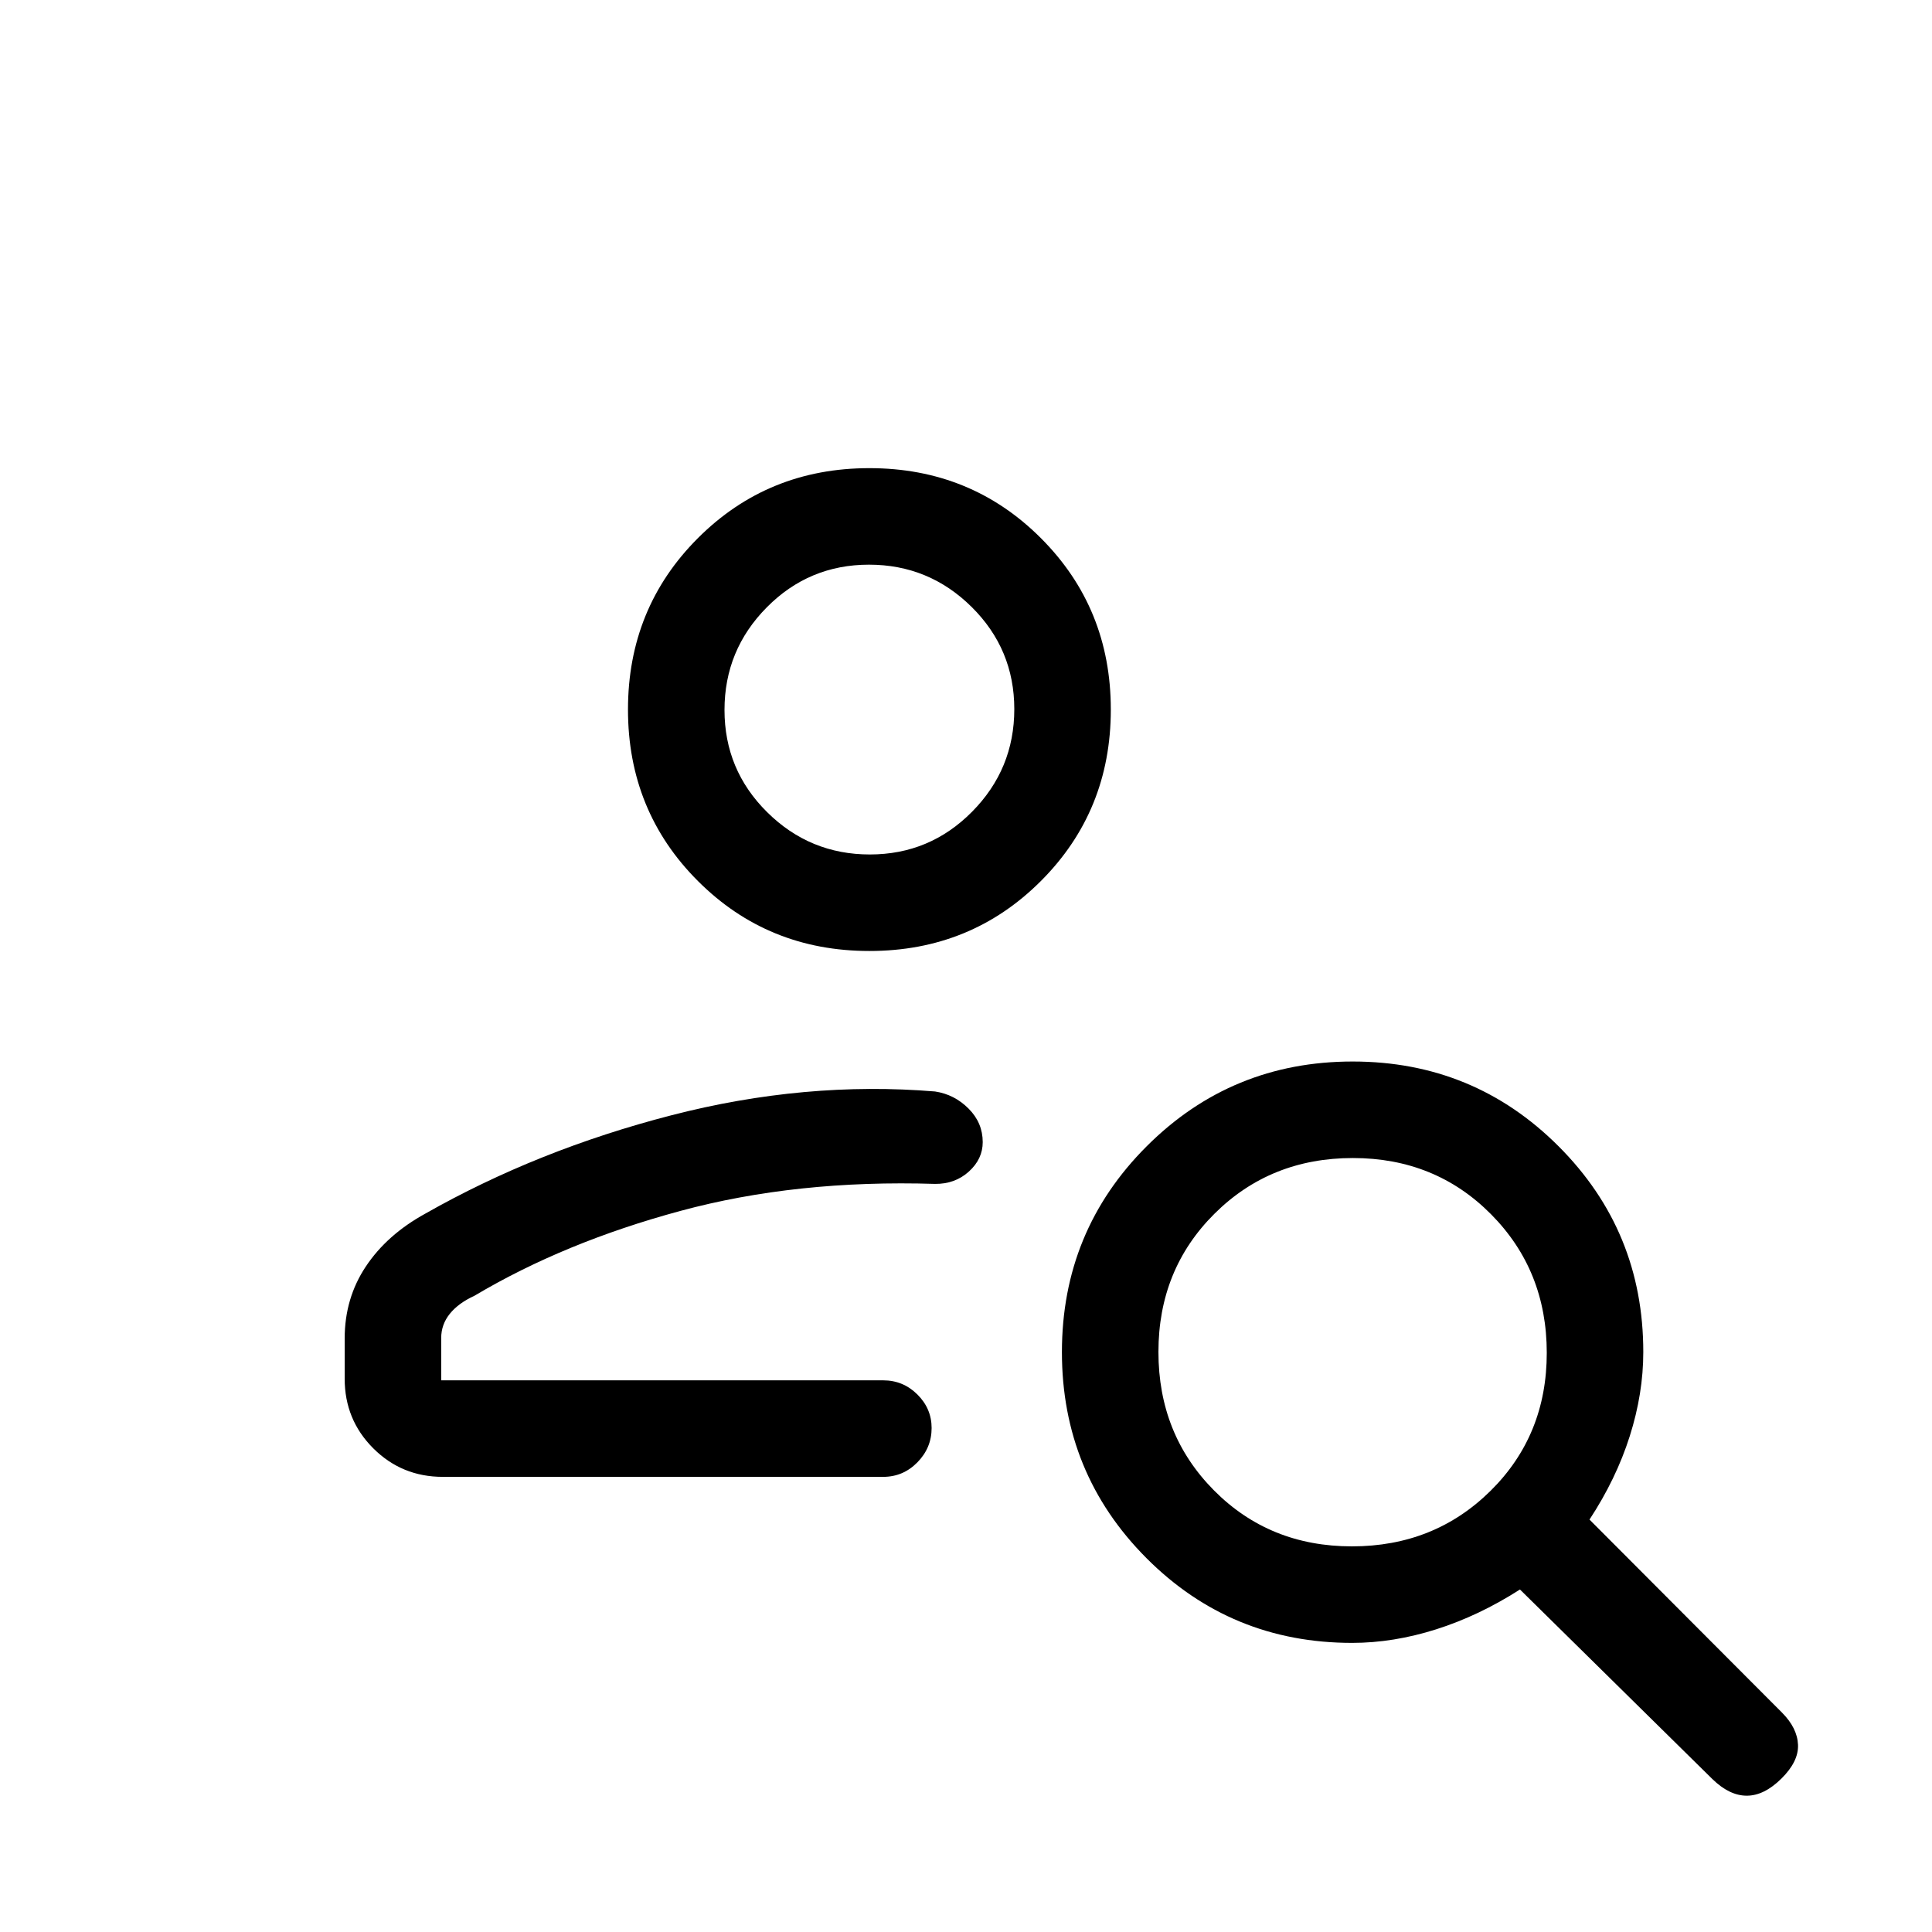 <svg xmlns="http://www.w3.org/2000/svg" height="20" viewBox="0 -960 960 960" width="20"><path d="M432-487.46q-50.44 0-85.2-34.76-34.76-34.76-34.76-85.2 0-50.44 34.76-85.2 34.76-34.76 85.2-34.76 50.44 0 85.2 34.76 34.76 34.76 34.76 85.2 0 50.44-34.76 85.2-34.76 34.76-85.2 34.76Zm.21-47.96q29.79 0 50.79-21.22 21-21.21 21-51 0-29.78-21.21-50.78t-51-21q-29.79 0-50.79 21.21t-21 51q0 29.79 21.21 50.79t51 21ZM850.86-76l-95.6-94.19q-20.41 13.07-41.66 19.8-21.24 6.73-41.73 6.73-60.24 0-102.23-42.14-41.98-42.14-41.98-102.34 0-60.21 42.14-102.3 42.14-42.1 102.34-42.1 60.21 0 102.3 42.11 42.1 42.1 42.1 102.25 0 20.6-6.73 41.81-6.73 21.22-20 41.44l95.7 95.96q7.56 7.62 7.91 15.93.35 8.31-8.25 16.81-8.59 8.5-17.21 8.5-8.61 0-17.1-8.27ZM671.77-191.62q40.96 0 68.88-27.6 27.93-27.6 27.93-68.55 0-40.96-27.7-68.88-27.7-27.93-68.65-27.93-40.96 0-68.79 27.7-27.82 27.7-27.82 68.65 0 40.96 27.6 68.79 27.6 27.82 68.55 27.82Zm-500.5-83.27v-20.03q0-19.99 10.51-35.77 10.5-15.78 29.49-26.23 55.85-31.73 122.29-48.89 66.45-17.16 131.06-11.84 9.65 1.46 16.67 8.52 7.02 7.05 7.02 16.64 0 8.4-6.88 14.63-6.89 6.23-16.81 6.13-68.93-2.16-126.58 13.44-57.64 15.59-102.24 42.12-8.04 3.69-12.3 9-4.27 5.31-4.27 12.05v21h219.62q9.93 0 17 7.03t7.07 16.66q0 9.85-7.07 17.06-7.07 7.21-17 7.21H220q-20.34 0-34.54-14.19-14.19-14.19-14.19-34.54ZM432-607.42Zm27.04 333.3Z"/></svg>